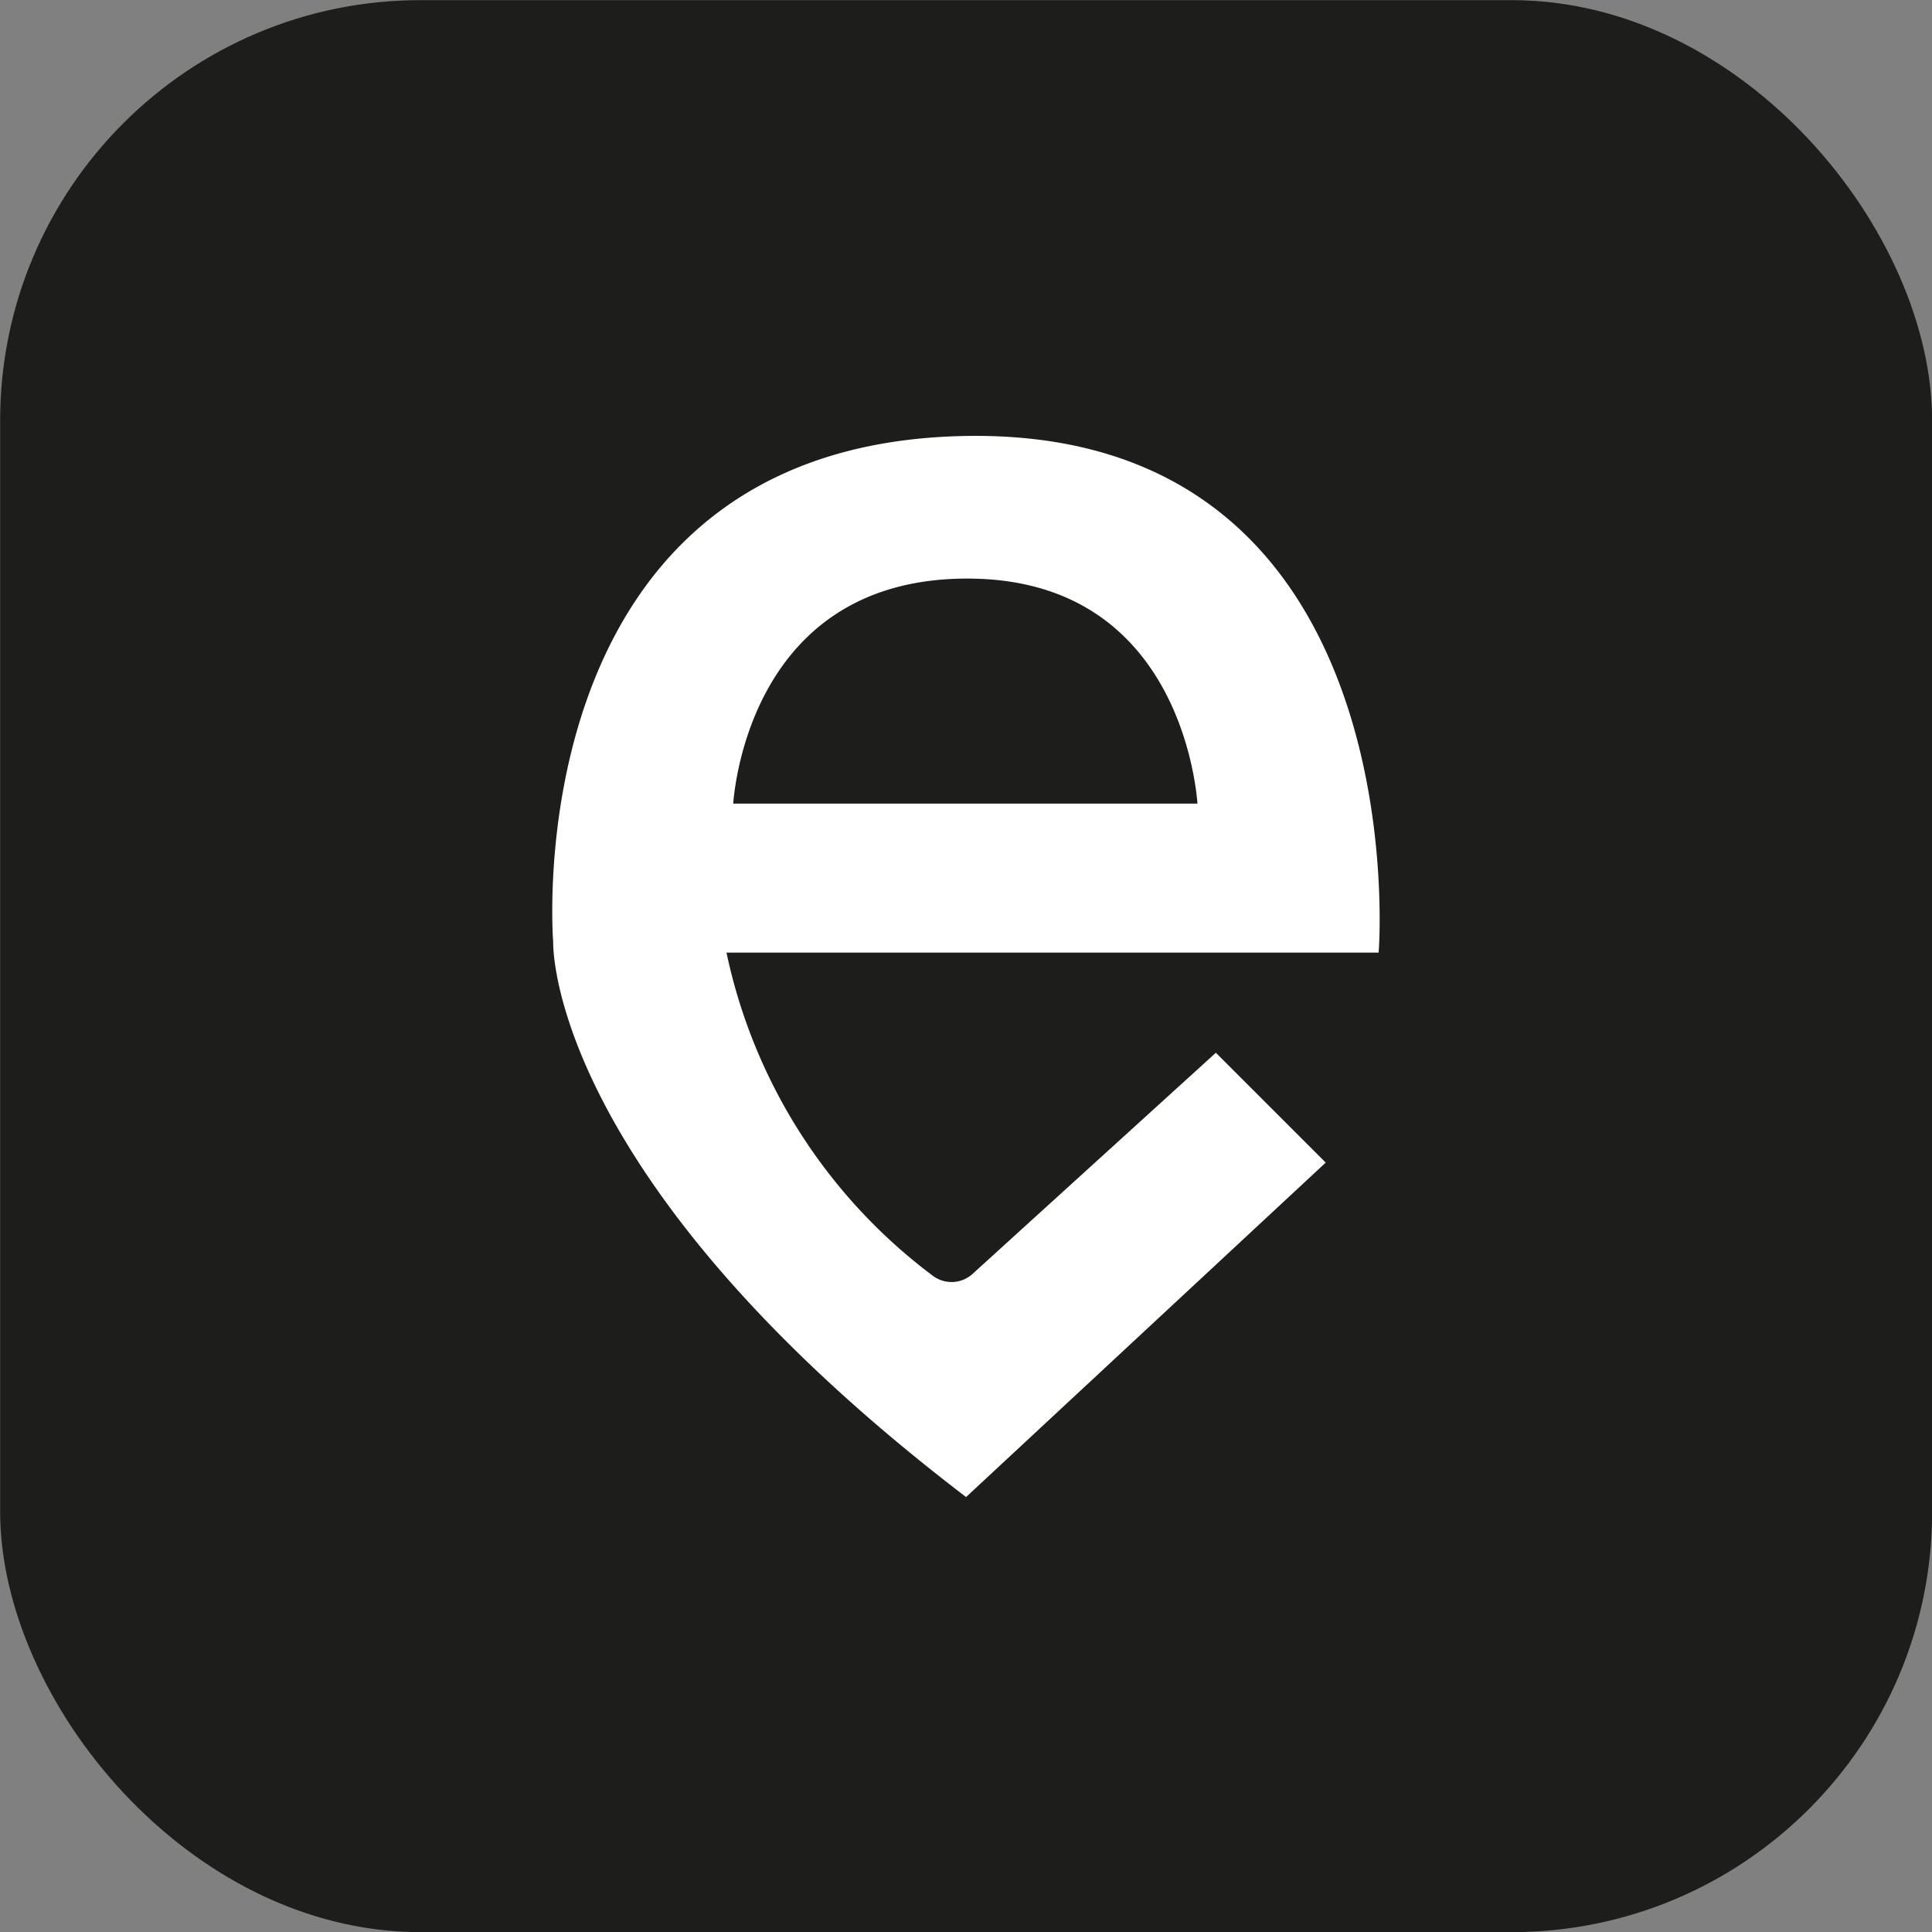 <svg id="Camada_1" data-name="Camada 1" xmlns="http://www.w3.org/2000/svg" viewBox="0 0 72.21 72.21"><rect x="0" y="0" width="72.21" height="72.21" fill="#808080" stroke="none"/><defs><style>.cls-1{fill:#1d1d1b;stroke:#1d1d1b;}.cls-1,.cls-2{stroke-miterlimit:10;stroke-width:0.25px;}.cls-2{fill:#fff;stroke:#fff;}</style></defs><rect class="cls-1" x="0.13" y="0.13" width="71.96" height="71.96" rx="15.59"/><path class="cls-2" d="M36.08,16.42c-16.77.3-15.28,18.77-15.28,18.77s-.3,8.66,15.3,20.6L49.37,43.45l-3.93-3.93-9,8.18a1.29,1.29,0,0,1-1.64.09A20.45,20.45,0,0,1,27,35.48H51.41S52.85,16.12,36.08,16.42ZM27.27,30.16s.35-8.61,8.81-8.66,8.81,8.66,8.81,8.66Z"/></svg>